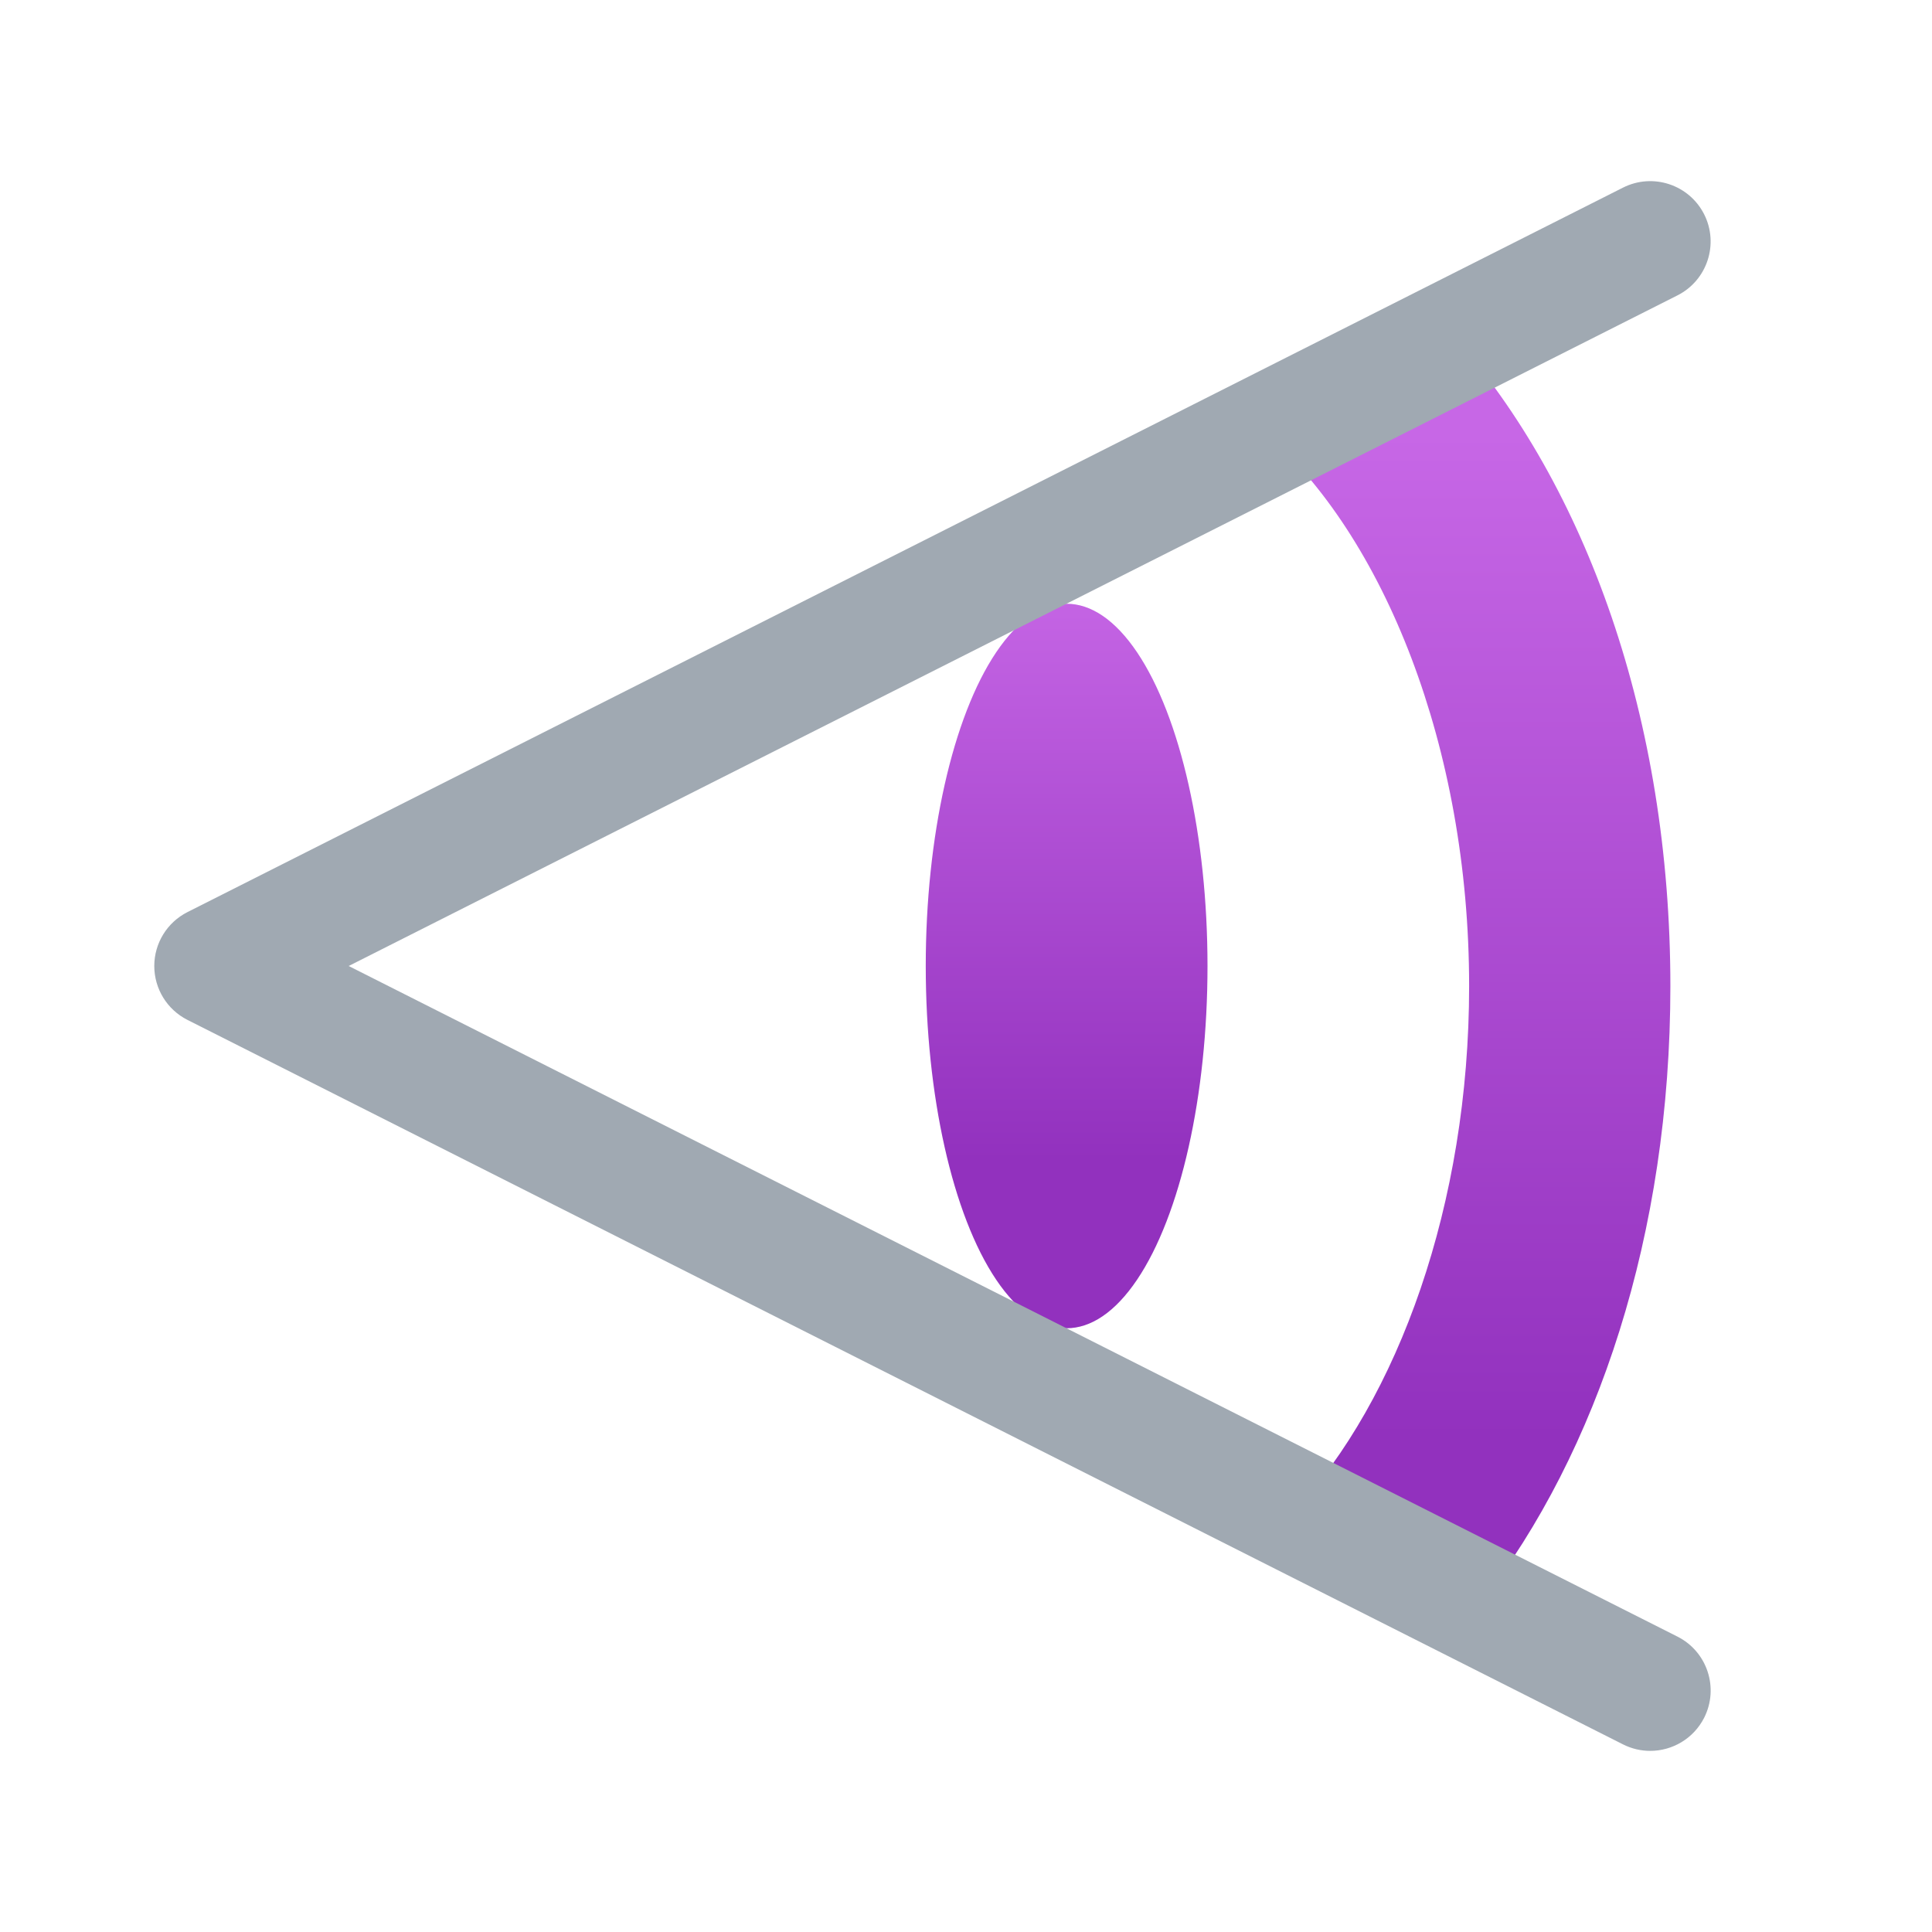 <svg xmlns="http://www.w3.org/2000/svg" viewBox="0 0 48 48"><linearGradient id="yFBCYGb8Q0z_T34Ft_bGRa" x1="36.44" x2="36.44" y1="10.766" y2="35.73" gradientUnits="userSpaceOnUse"><stop offset="0" stop-color="#c767e6"/><stop offset="1" stop-color="#9231be"/></linearGradient><path fill="url(#yFBCYGb8Q0z_T34Ft_bGRa)" d="M36.104,8.347l-4.723,2.362C34.385,13.302,36.5,18.57,36.5,24.5 c0,5.413-1.763,10.272-4.354,13.053l4.658,2.249C39.696,36.075,41.5,30.653,41.5,24.5C41.5,17.863,39.406,12.07,36.104,8.347z"/><linearGradient id="yFBCYGb8Q0z_T34Ft_bGRb" x1="26.5" x2="26.5" y1="14.138" y2="28.826" gradientUnits="userSpaceOnUse"><stop offset="0" stop-color="#c767e6"/><stop offset="1" stop-color="#9231be"/></linearGradient><ellipse cx="26.5" cy="24" fill="url(#yFBCYGb8Q0z_T34Ft_bGRb)" rx="3.5" ry="9"/><path fill="#a0a9b2" d="M40.999,43.5c-0.228,0-0.458-0.052-0.675-0.161l-35.667-18C4.152,25.084,3.833,24.566,3.833,24 s0.319-1.084,0.824-1.339l35.667-18c0.739-0.372,1.641-0.076,2.015,0.663c0.373,0.739,0.076,1.642-0.664,2.015L8.663,24 l33.013,16.661c0.74,0.373,1.037,1.275,0.664,2.015C42.075,43.198,41.547,43.5,40.999,43.5z"/></svg>